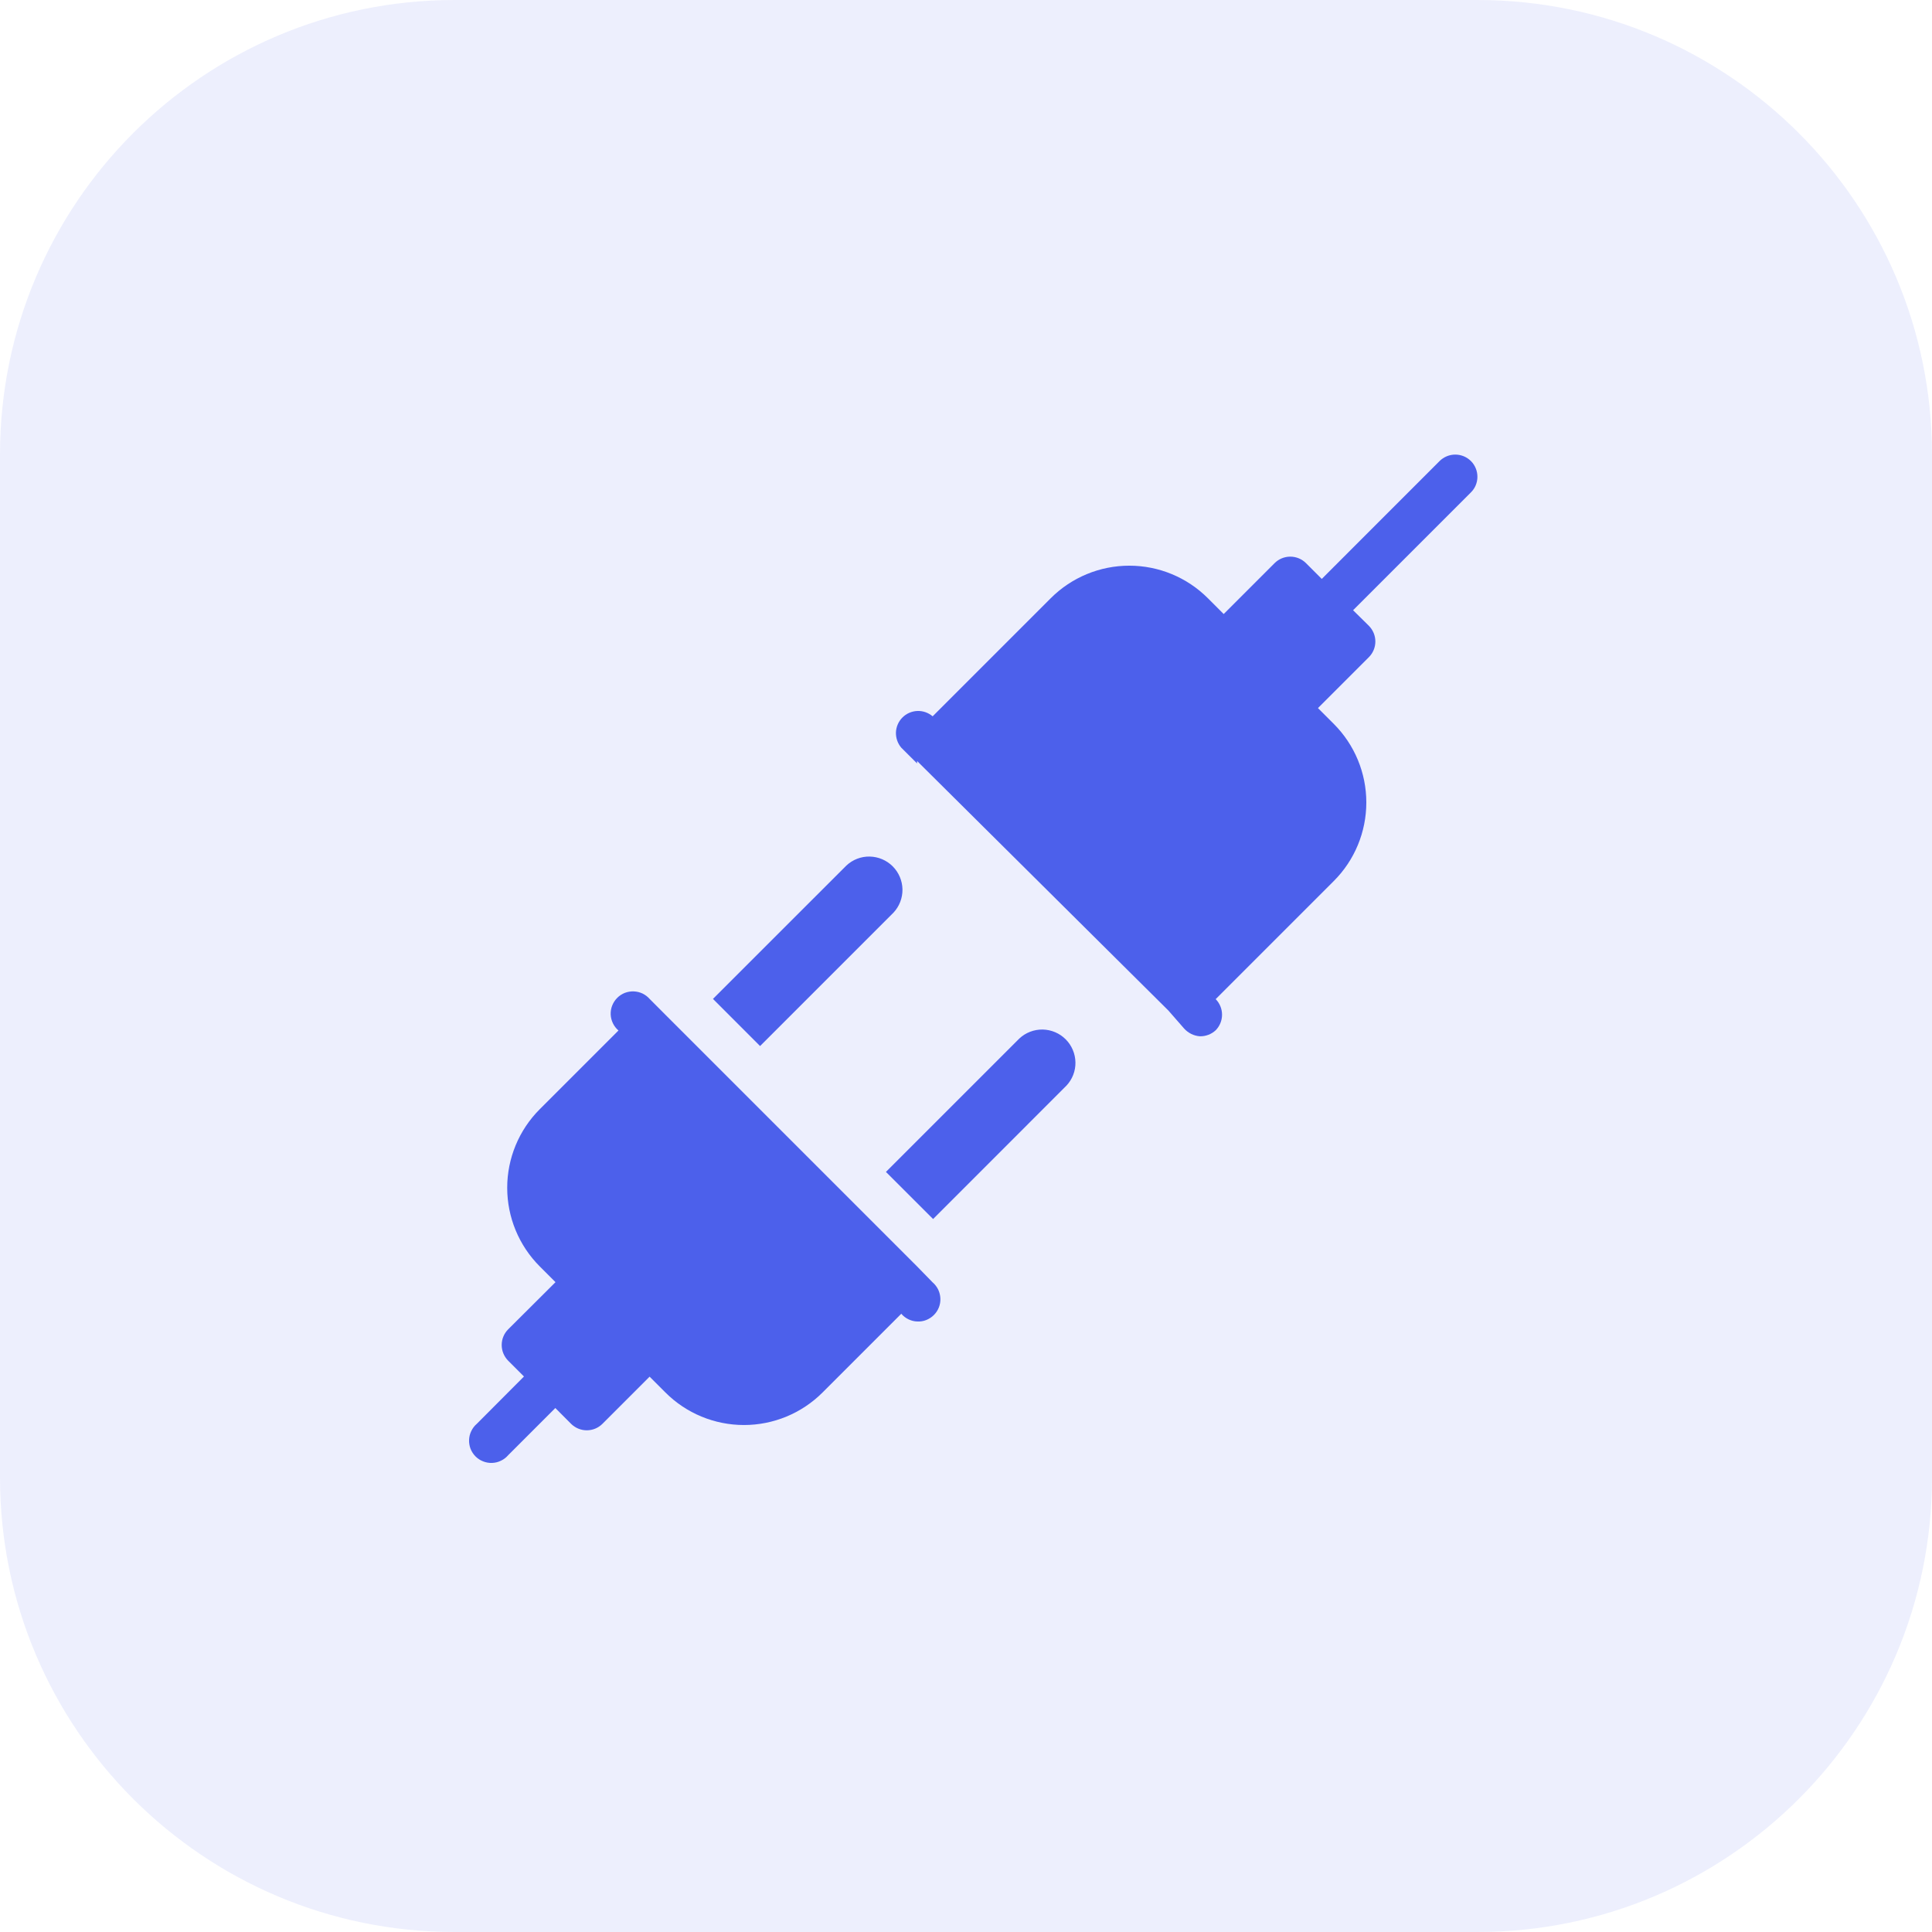<svg width="34" height="34" viewBox="0 0 34 34" fill="none" xmlns="http://www.w3.org/2000/svg">
<path opacity="0.1" d="M26 0H8C3.582 0 0 3.582 0 8V26C0 30.418 3.582 34 8 34H26C30.418 34 34 30.418 34 26V8C34 3.582 30.418 0 26 0Z" fill="#4C60EB"/>
<g clip-path="url(#clip0)">
<path d="M16.139 22.287L11.713 17.861L11.436 17.583C11.4 17.542 11.357 17.509 11.309 17.485C11.26 17.462 11.207 17.449 11.153 17.447C11.1 17.445 11.046 17.454 10.996 17.473C10.945 17.493 10.9 17.523 10.862 17.561C10.824 17.599 10.794 17.645 10.774 17.695C10.754 17.745 10.745 17.799 10.747 17.853C10.749 17.907 10.763 17.96 10.786 18.008C10.81 18.057 10.843 18.1 10.884 18.135L9.499 19.52C9.132 19.887 8.926 20.385 8.926 20.903C8.926 21.422 9.132 21.92 9.499 22.287L9.776 22.564L8.943 23.394C8.87 23.467 8.829 23.566 8.829 23.67C8.829 23.773 8.87 23.872 8.943 23.946L9.221 24.224L8.391 25.057C8.35 25.092 8.317 25.135 8.294 25.184C8.27 25.232 8.257 25.285 8.255 25.339C8.253 25.393 8.262 25.447 8.281 25.497C8.301 25.547 8.331 25.593 8.369 25.631C8.407 25.669 8.453 25.699 8.503 25.718C8.553 25.738 8.607 25.747 8.661 25.745C8.715 25.743 8.768 25.73 8.816 25.706C8.865 25.683 8.908 25.65 8.943 25.609L9.773 24.779L10.05 25.057C10.124 25.13 10.223 25.171 10.326 25.171C10.43 25.171 10.529 25.13 10.602 25.057L11.432 24.227L11.71 24.505C12.076 24.872 12.574 25.078 13.093 25.078C13.611 25.078 14.109 24.872 14.476 24.505L15.861 23.12C15.896 23.161 15.939 23.194 15.988 23.218C16.037 23.241 16.089 23.255 16.143 23.256C16.197 23.259 16.251 23.25 16.301 23.23C16.351 23.21 16.397 23.18 16.435 23.142C16.473 23.104 16.503 23.058 16.523 23.008C16.542 22.958 16.552 22.904 16.549 22.85C16.547 22.797 16.534 22.744 16.511 22.695C16.487 22.647 16.454 22.603 16.413 22.568L16.139 22.287Z" fill="#4C60EB"/>
<path d="M15.724 16.061C15.828 15.95 15.884 15.803 15.882 15.651C15.879 15.498 15.817 15.353 15.71 15.246C15.602 15.138 15.457 15.077 15.305 15.074C15.153 15.071 15.006 15.128 14.895 15.232L12.547 17.579L13.376 18.409L15.724 16.061Z" fill="#4C60EB"/>
<path d="M17.939 18.276L15.591 20.624L16.421 21.453L18.768 19.105C18.872 18.994 18.929 18.847 18.926 18.695C18.923 18.543 18.862 18.398 18.754 18.29C18.647 18.183 18.502 18.121 18.349 18.118C18.197 18.116 18.05 18.172 17.939 18.276Z" fill="#4C60EB"/>
<path d="M25.886 8.114C25.813 8.041 25.714 8 25.61 8C25.507 8 25.408 8.041 25.334 8.114L23.261 10.188L22.983 9.91C22.91 9.837 22.81 9.796 22.707 9.796C22.604 9.796 22.504 9.837 22.431 9.91L21.535 10.806L21.257 10.528C20.89 10.161 20.393 9.955 19.874 9.955C19.355 9.955 18.858 10.161 18.491 10.528L16.413 12.606C16.338 12.542 16.242 12.508 16.143 12.512C16.045 12.516 15.951 12.557 15.882 12.626C15.812 12.696 15.771 12.79 15.767 12.888C15.764 12.986 15.797 13.083 15.861 13.158L16.139 13.435V13.392L20.561 17.783L20.838 18.1C20.91 18.18 21.009 18.229 21.116 18.237C21.219 18.239 21.319 18.201 21.394 18.131C21.466 18.058 21.506 17.959 21.506 17.857C21.506 17.755 21.466 17.656 21.394 17.583L23.472 15.505C23.839 15.139 24.045 14.641 24.045 14.122C24.045 13.603 23.839 13.106 23.472 12.739L23.194 12.461L24.09 11.565C24.163 11.492 24.204 11.393 24.204 11.289C24.204 11.186 24.163 11.087 24.09 11.013L23.812 10.739L25.882 8.669C25.919 8.633 25.949 8.59 25.969 8.543C25.989 8.495 26 8.444 26 8.392C26 8.341 25.991 8.29 25.971 8.242C25.951 8.194 25.923 8.15 25.886 8.114Z" fill="#4C60EB"/>
</g>
<defs>
<clipPath id="clip0">
<rect width="18" height="18" fill="white" transform="translate(8 8)"/>
</clipPath>
</defs>
</svg>
